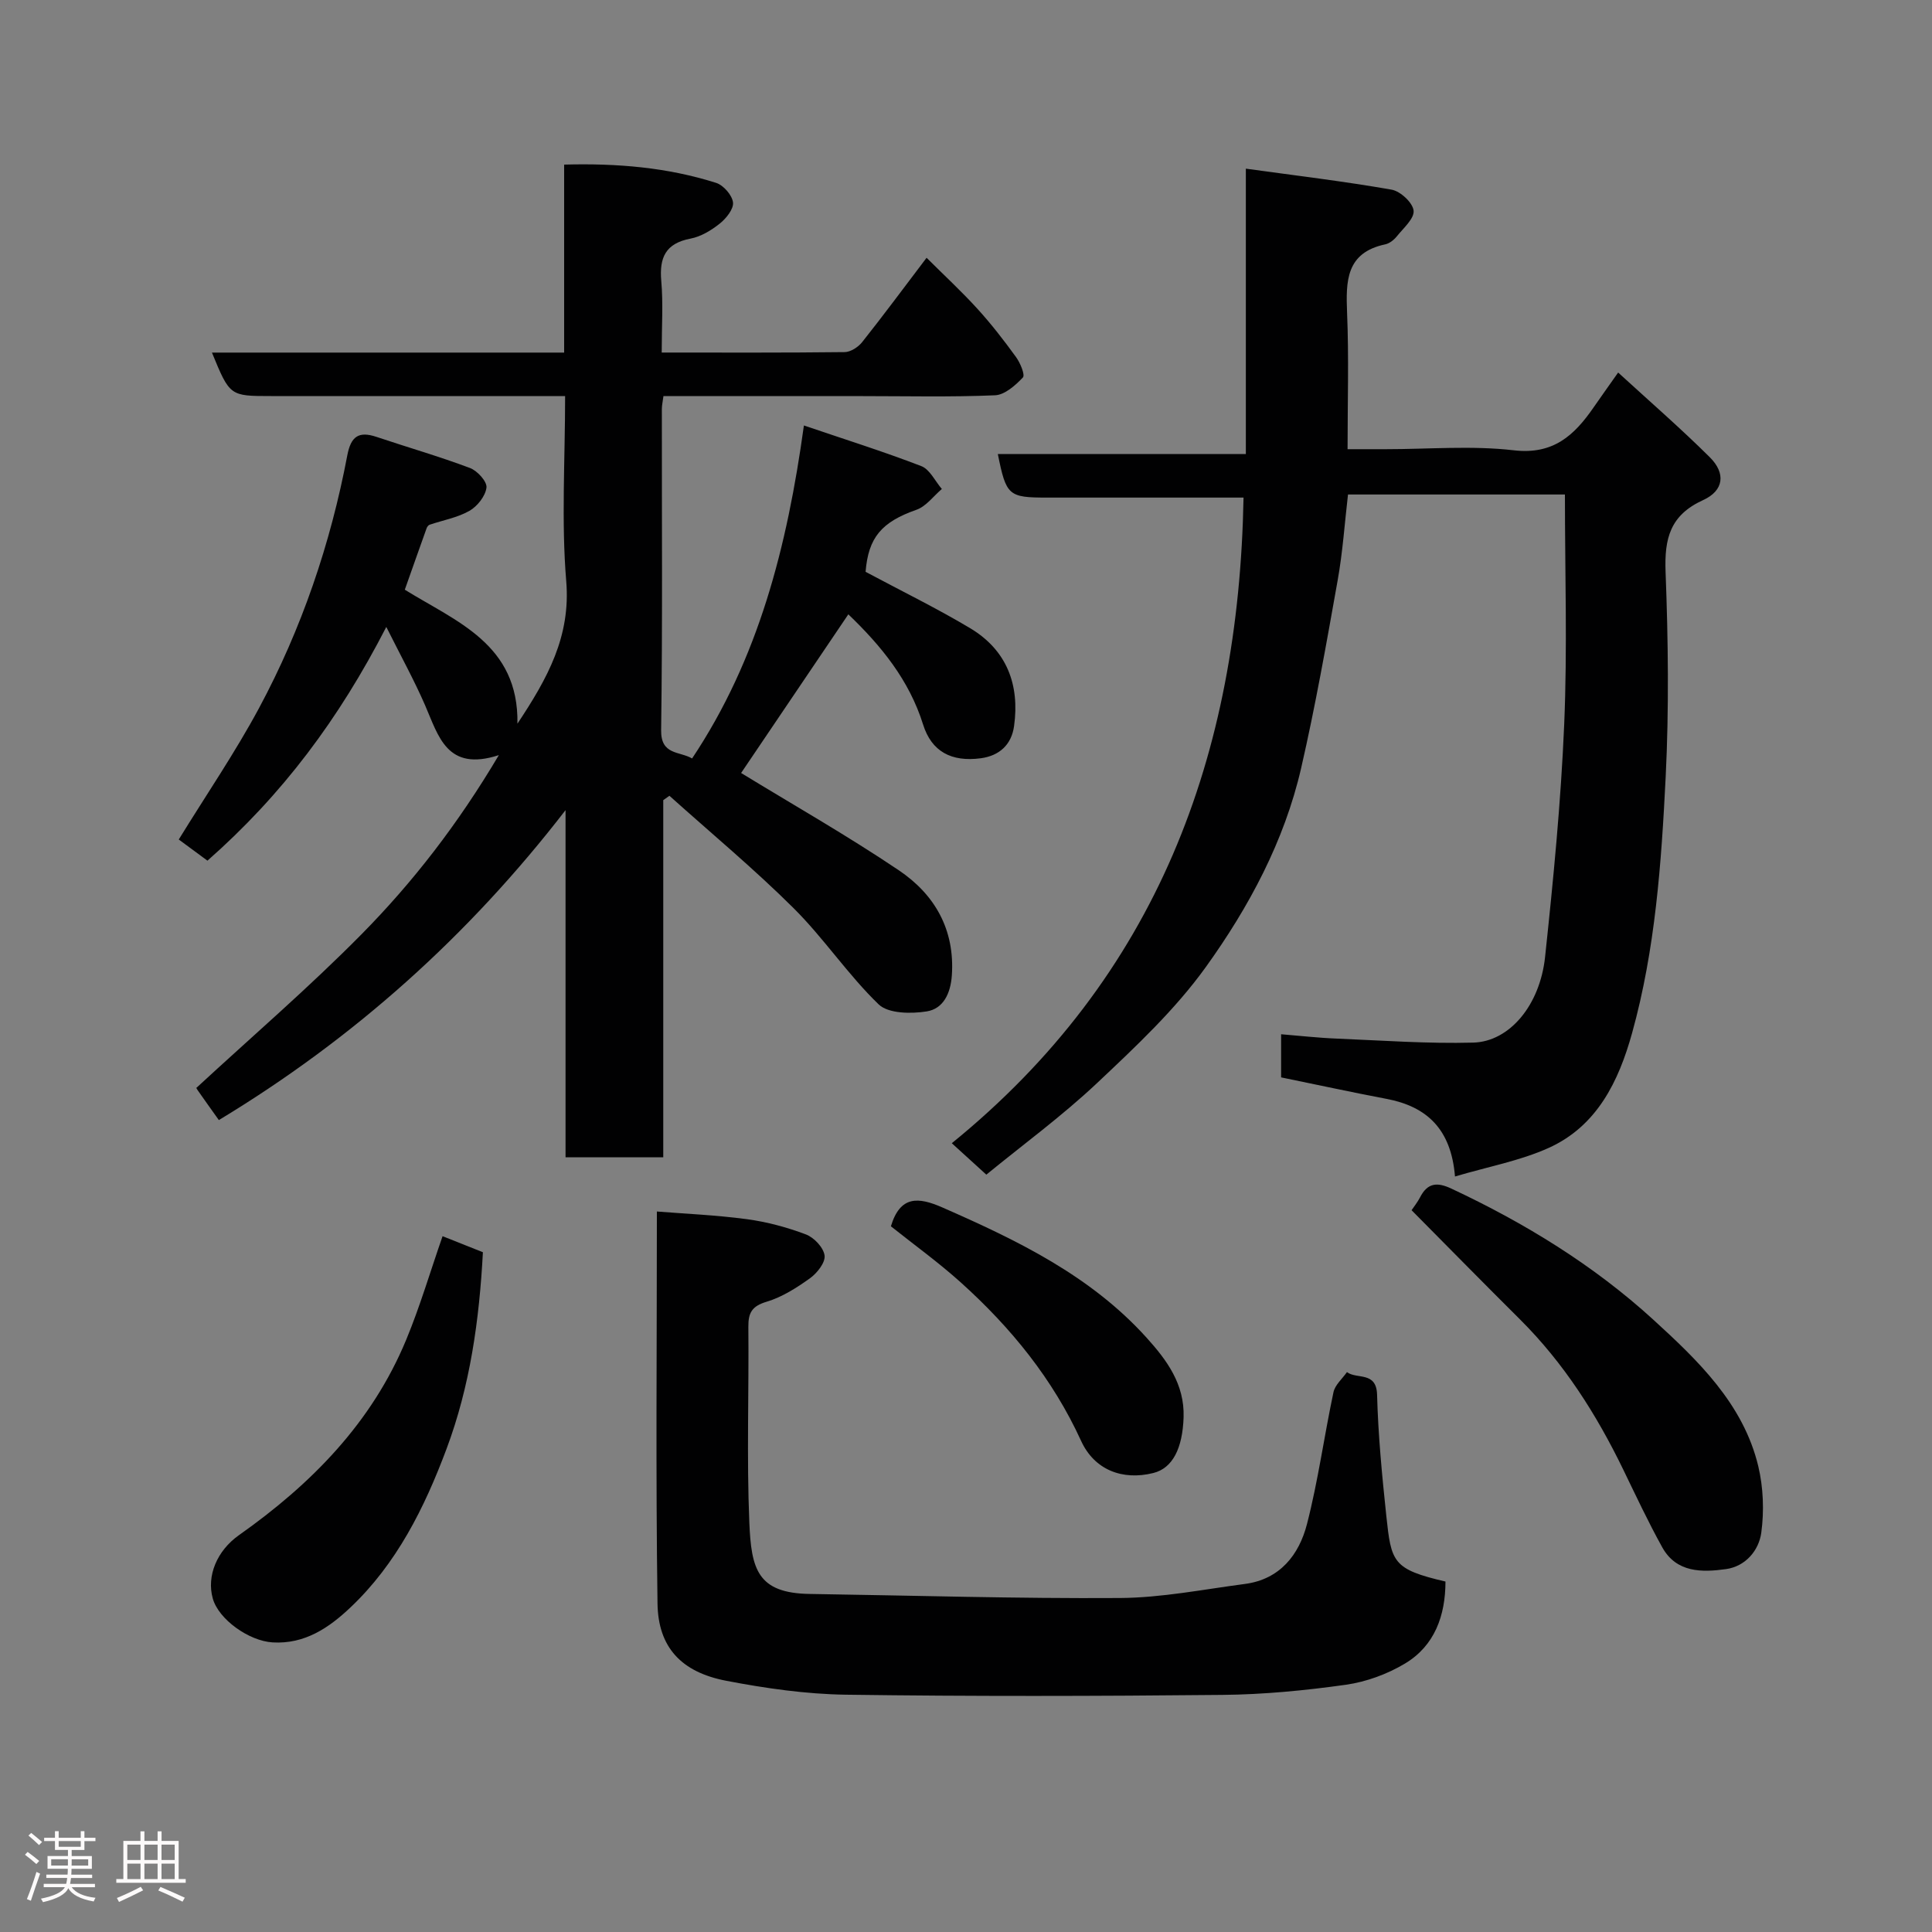 <svg enable-background="new 0 0 400 400" viewBox="0 0 400 400" xmlns="http://www.w3.org/2000/svg"><rect x="0" y="0" width="400" height="400" fill="#808080" stroke="none"/><path d="m5.17 384 .55-.58c.85.61 1.65 1.24 2.4 1.87l-.59.64c-.83-.73-1.62-1.38-2.36-1.93m1.22 9.53-.82-.34c.71-1.76 1.37-3.64 1.98-5.63.24.13.5.25.76.36-.6 1.67-1.24 3.54-1.92 5.61m-.5-13.5.57-.54c.56.44 1.31 1.06 2.26 1.87l-.64.64c-.68-.66-1.41-1.32-2.19-1.97m3.25.46h2.24v-1.36h.77v1.36h4.57v-1.36h.76v1.36h2.28v.69h-2.28v1.84h-2.64v1.26h4.18v2.64h-4.21c0 .45-.02.86-.05 1.21h4.32v.69h-4.38c-.04.34-.1.75-.19 1.22h5.15v.69h-4.82c.87 1.19 2.51 1.92 4.93 2.19-.17.31-.3.57-.37.76-2.77-.49-4.52-1.41-5.26-2.76-.56 1.26-2.3 2.23-5.24 2.9-.12-.24-.26-.48-.43-.72 2.73-.55 4.38-1.34 4.96-2.38h-4.38v-.69h4.65c.1-.38.17-.79.21-1.22h-4.32v-.69h4.4c.03-.34.05-.75.05-1.21h-4.2v-2.64h4.23v-1.26h-2.69v-1.84h-2.24zm1.46 4.46v1.29h3.45c.01-.4.02-.57.01-.53v-.32-.45h-3.46zm1.55-2.59h4.57v-1.19h-4.57zm6.11 2.59h-3.42v.77c-.02.19-.01.37-.02.53h3.44z" fill="#fcfafa"/><path d="m32.63 379.16h.82v1.98h3.54v7.89h1.46v.78h-14.37v-.78h1.46v-7.89h3.54v-1.98h.82v1.98h2.73zm-3.49 11.48.5.73c-1.61.82-3.28 1.63-5 2.41-.13-.27-.28-.55-.44-.82 1.75-.72 3.4-1.49 4.94-2.32m-2.78-5.55h2.73v-3.18h-2.73zm0 3.95h2.73v-3.2h-2.73zm3.54-3.95h2.73v-3.18h-2.73zm0 3.95h2.73v-3.2h-2.73zm7.89 4.68c-1.84-.92-3.51-1.7-5.02-2.32l.45-.73c1.89.8 3.57 1.55 5.04 2.23zm-1.62-11.81h-2.73v3.18h2.73zm-2.73 7.13h2.73v-3.2h-2.73z" fill="#fcfafa"/><g fill="#010102"><path d="m137 72.99c12.97 0 25.42.06 37.88-.09 1.24-.02 2.81-1.04 3.63-2.08 4.37-5.5 8.55-11.15 13.33-17.45 3.66 3.65 7.26 6.97 10.54 10.58 2.86 3.14 5.48 6.53 7.98 9.98.87 1.2 1.91 3.69 1.42 4.22-1.55 1.64-3.75 3.6-5.77 3.69-9.15.39-18.33.17-27.49.17-13.64 0-27.27 0-41.16 0-.14 1.11-.33 1.89-.33 2.67-.02 22.17.16 44.33-.15 66.5-.07 5.19 3.79 4.32 6.41 5.85 13.75-20.61 19.68-43.81 23.15-68.94 8.44 2.87 16.46 5.39 24.3 8.41 1.77.68 2.86 3.11 4.26 4.74-1.74 1.47-3.24 3.59-5.25 4.3-7.25 2.54-9.97 5.76-10.54 12.85 7.44 3.98 14.72 7.53 21.65 11.67 7.57 4.53 10.29 11.69 9.09 20.28-.53 3.82-3.02 6.13-6.88 6.65-6.11.81-10.2-1.4-11.95-6.97-2.89-9.25-8.72-16.35-15.48-22.83-7.66 11.33-15.23 22.53-22.2 32.85 10.54 6.45 21.86 12.88 32.63 20.13 7.42 4.99 11.65 12.25 11 21.77-.26 3.74-1.76 6.91-5.2 7.46-3.25.52-7.96.47-9.96-1.46-6.36-6.14-11.34-13.69-17.62-19.93-8.18-8.13-17.09-15.53-25.69-23.25-.43.3-.85.6-1.28.9v73.95c-6.84 0-13.22 0-20.23 0 0-23.87 0-47.87 0-71.88-20.09 26.03-43.84 47.29-71.78 64.17-1.54-2.16-2.96-4.14-4.35-6.13-.28-.4-.47-.86-.3-.54 11.53-10.65 23.3-20.77 34.17-31.78 10.67-10.81 19.99-22.84 28.45-37.11-10.77 3.5-12.49-3.94-15.29-10.37-2.24-5.14-4.96-10.08-8.01-16.17-9.79 19.05-21.51 34.73-37.03 48.39-1.93-1.42-4.06-2.99-5.94-4.38 5.77-9.37 11.67-18.01 16.6-27.17 8.84-16.45 14.82-34.03 18.3-52.39.74-3.88 2.34-5.04 6.03-3.8 6.46 2.17 13.01 4.05 19.38 6.45 1.51.57 3.54 2.8 3.4 4.04-.21 1.76-1.88 3.88-3.52 4.82-2.49 1.42-5.49 1.94-8.25 2.88-.27.09-.53.45-.63.74-1.48 4.12-2.93 8.26-4.51 12.71 10.6 6.6 23.6 11.23 23.32 27.74 6.24-9.4 11.06-18.08 10.1-29.53-1.03-12.42-.23-24.98-.23-38.3-1.89 0-3.63 0-5.37 0-18.5 0-37 0-55.5 0-8.55 0-8.55 0-12.25-9h36.4 36.52c0-12.93 0-25.65 0-38.92 11.06-.3 21.41.59 31.46 3.78 1.52.48 3.31 2.53 3.5 4.04.17 1.36-1.41 3.33-2.73 4.38-1.75 1.4-3.9 2.71-6.06 3.12-5.17.99-6.49 3.91-6.06 8.79.41 4.64.09 9.33.09 14.8z"/><path d="m301.24 243.58c-.8-9.83-5.84-14.49-14.17-16.07-7.18-1.36-14.33-2.92-21.83-4.45 0-2.44 0-5.38 0-8.93 3.85.31 7.67.75 11.49.9 9.43.39 18.87 1.08 28.29.83 7.49-.2 13.8-7.71 14.87-17.72 1.71-16.02 3.28-32.08 3.96-48.16.67-15.72.15-31.49.15-47.6-14.3 0-29.36 0-44.91 0-.69 5.89-1.09 11.91-2.15 17.82-2.31 12.98-4.6 25.98-7.55 38.82-3.48 15.13-10.81 28.78-19.74 41.2-6.37 8.86-14.57 16.53-22.57 24.07-7.25 6.82-15.34 12.74-22.87 18.91-2.53-2.3-4.47-4.07-7.15-6.51 42.48-34.5 59.43-80.32 60.4-133.67-10.25 0-20.71 0-31.17 0-3.17 0-6.33 0-9.5 0-8.01 0-8.47-.4-10.2-9.02h51.35c0-19.4 0-38.45 0-59.08 10.56 1.46 20.42 2.63 30.19 4.35 1.81.32 4.36 2.69 4.54 4.33.18 1.65-2.11 3.63-3.48 5.34-.59.73-1.5 1.46-2.39 1.65-8.16 1.73-8.16 7.63-7.9 14.22.38 9.11.1 18.28.1 28.19h7.95c8.83 0 17.75-.78 26.47.23 8.18.95 12.52-3.1 16.51-8.87 1.48-2.14 2.99-4.25 5.09-7.23 6.53 5.98 12.96 11.56 18.99 17.55 3.31 3.29 2.93 6.89-1.4 8.86-6.85 3.12-8.03 7.96-7.77 14.86.54 14.14.72 28.35.02 42.47-.89 17.81-2.14 35.68-6.95 53-2.78 10.01-7.25 19.27-17.29 23.8-5.92 2.67-12.5 3.87-19.38 5.91z"/><path d="m299.27 327.44c-.01 7.05-2.23 13.3-8.4 16.99-3.66 2.19-8 3.78-12.22 4.38-8.46 1.19-17.03 2.02-25.56 2.1-25.98.26-51.96.32-77.94-.04-8.3-.12-16.66-1.32-24.83-2.89-9.26-1.79-14.06-6.91-14.19-16-.38-26.73-.13-53.46-.13-81.15 5.74.46 12.23.73 18.65 1.59 4.15.56 8.3 1.68 12.22 3.16 1.68.64 3.64 2.72 3.85 4.36.19 1.45-1.54 3.64-3.01 4.7-2.76 1.98-5.78 3.91-8.99 4.87-3.04.91-3.81 2.28-3.78 5.22.13 13.49-.36 27 .2 40.46.4 9.64 1.64 14.66 12.52 14.82 21.42.32 42.83.98 64.24.84 8.62-.06 17.24-1.78 25.84-2.91 7.26-.95 11.22-6.04 12.86-12.41 2.31-8.97 3.55-18.21 5.48-27.28.32-1.52 1.83-2.79 2.79-4.17 2.05 1.55 6.11-.23 6.24 4.69.22 8.37 1.03 16.74 1.91 25.07 1.03 9.59 1.27 11.05 12.25 13.6z"/><path d="m292.25 250.56c.51-.76 1.24-1.66 1.76-2.67 1.53-2.98 3.5-3.2 6.46-1.81 15.2 7.11 29.49 15.88 41.79 27.11 9.21 8.41 18.69 17.44 21.78 30.41 1.04 4.39 1.22 9.22.62 13.69-.49 3.71-3.27 7.02-7.33 7.58-4.96.69-10.24.76-13.17-4.5-2.92-5.26-5.47-10.72-8.1-16.14-5.54-11.42-12.27-22-21.32-31.02-7.45-7.41-14.82-14.91-22.49-22.65z"/><path d="m91.63 255.94c2.7 1.07 5.39 2.14 8.35 3.32-.74 13.98-2.64 27.67-7.55 40.77-4.55 12.15-10.31 23.73-19.89 32.79-4.4 4.16-9.43 7.63-16.12 7.22-4.88-.3-11.16-4.75-12.37-9.1-1.3-4.66.86-9.88 5.42-13.1 14.96-10.56 27.51-23.26 34.63-40.46 2.86-6.9 4.97-14.09 7.53-21.44z"/><path d="m184.45 253.89c1.93-6.39 5.67-6.09 10.66-3.9 15.52 6.81 30.69 14.13 42.29 26.98 4.18 4.63 7.87 9.6 7.65 16.46-.21 6.42-2.26 10.54-6.26 11.54-6.4 1.6-12.21-.64-14.96-6.65-5.86-12.82-14.52-23.45-24.87-32.77-4.61-4.16-9.67-7.8-14.51-11.66z"/></g></svg>